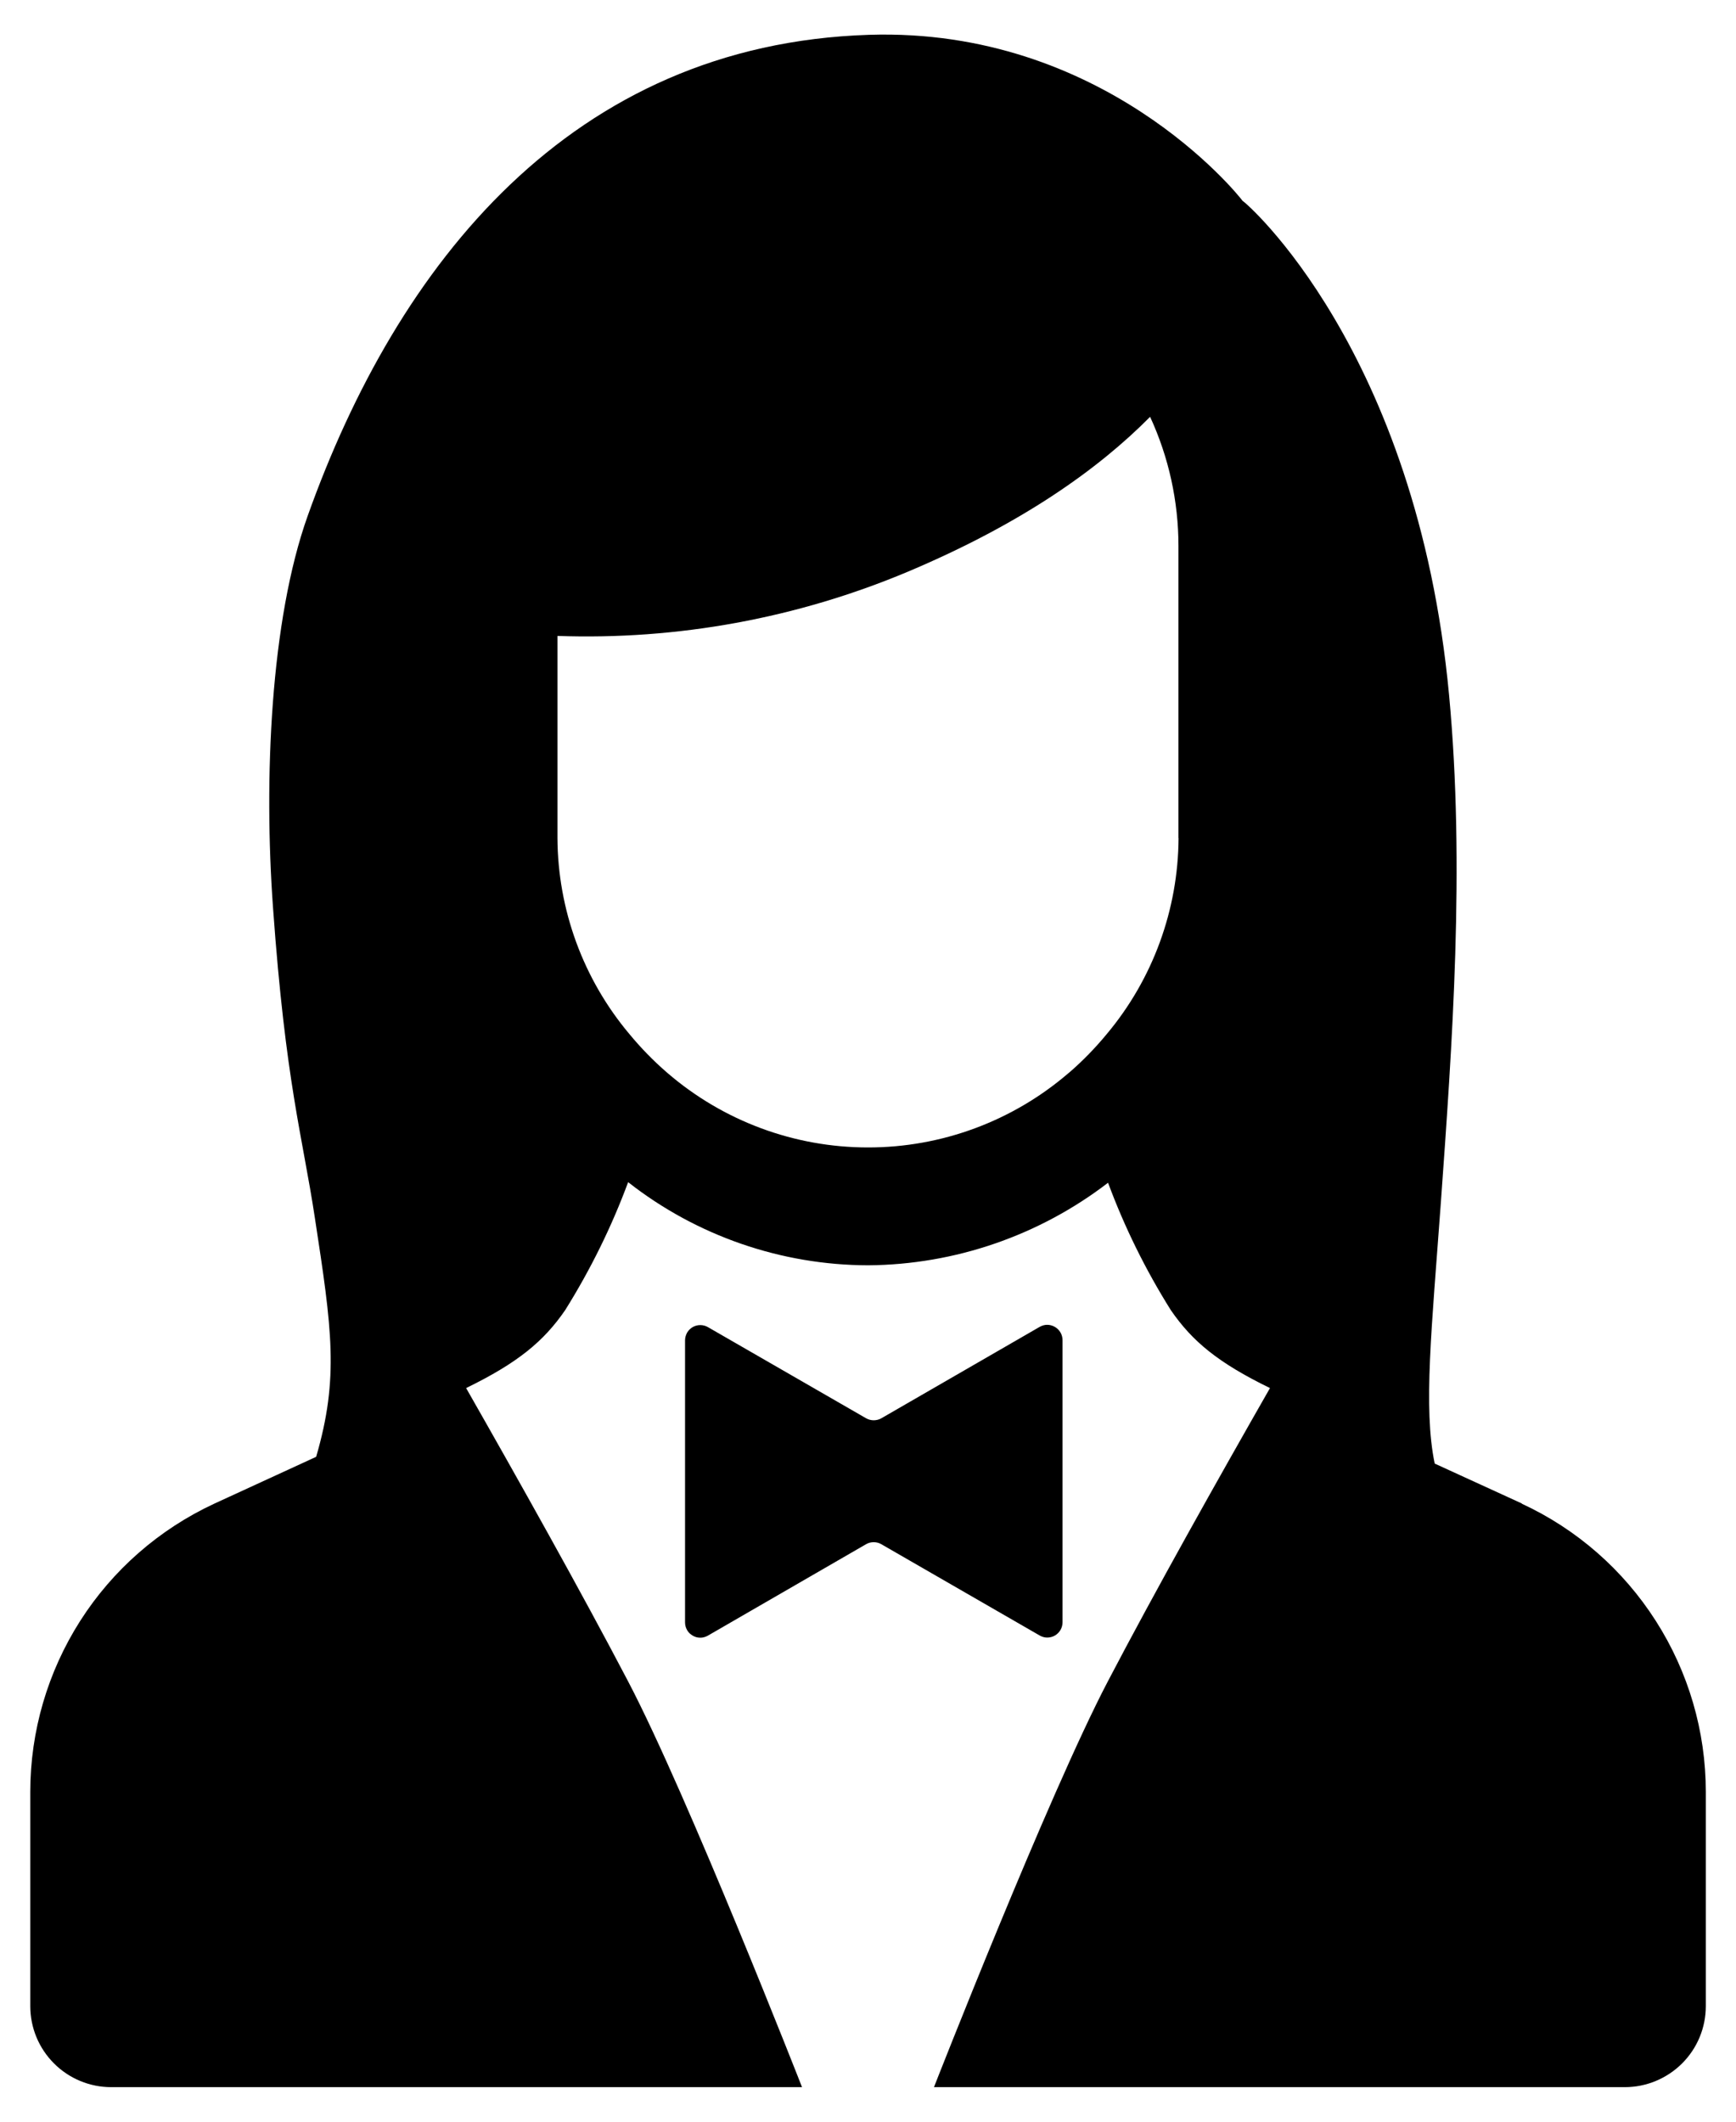 <svg width="18" height="22" viewBox="0 0 18 22" xmlns="http://www.w3.org/2000/svg">
<path d="M15.78 15.59L14.876 15.176C14.756 14.601 14.845 13.774 14.939 12.48C15.057 10.842 15.192 8.987 15.025 7.207C14.689 3.624 12.904 2.084 12.885 2.084C12.827 2.004 11.436 0.284 9.011 0.361C5.92 0.46 4.12 2.74 3.19 5.35C2.804 6.432 2.734 8.079 2.831 9.414C2.961 11.228 3.137 11.784 3.265 12.63C3.441 13.78 3.517 14.287 3.278 15.106L2.221 15.592C1.651 15.857 1.169 16.278 0.831 16.808C0.494 17.337 0.314 17.952 0.314 18.58V20.802C0.314 21.025 0.402 21.238 0.56 21.396C0.717 21.553 0.93 21.642 1.153 21.642H8.316C8.316 21.642 7.131 18.614 6.513 17.435C6.023 16.499 5.373 15.34 4.833 14.393C5.37 14.131 5.638 13.908 5.86 13.585C6.122 13.166 6.341 12.722 6.513 12.258C7.223 12.815 8.1 13.118 9.002 13.12C9.902 13.113 10.775 12.812 11.489 12.264C11.66 12.726 11.879 13.169 12.14 13.585C12.362 13.908 12.63 14.131 13.168 14.393C12.627 15.34 11.976 16.499 11.487 17.434C10.869 18.614 9.684 21.642 9.684 21.642H16.847C17.07 21.642 17.283 21.553 17.441 21.396C17.599 21.238 17.687 21.025 17.687 20.802V18.58C17.687 17.952 17.507 17.337 17.169 16.808C16.831 16.278 16.349 15.856 15.779 15.592L15.78 15.59ZM12.22 8.69C12.216 9.434 11.953 10.153 11.475 10.723C11.357 10.866 11.228 10.999 11.088 11.12L11.078 11.128C10.5 11.625 9.762 11.899 8.999 11.898C8.236 11.898 7.499 11.624 6.921 11.126L6.913 11.119C6.773 10.998 6.643 10.864 6.525 10.721C6.047 10.152 5.784 9.433 5.78 8.69V6.594C7.024 6.638 8.263 6.411 9.411 5.929C10.588 5.433 11.384 4.869 11.925 4.322C12.119 4.742 12.219 5.2 12.219 5.662V8.69H12.22ZM7.103 16.823V13.898C7.103 13.87 7.111 13.843 7.124 13.819C7.138 13.795 7.158 13.775 7.182 13.761C7.206 13.747 7.233 13.74 7.261 13.74C7.289 13.74 7.316 13.747 7.34 13.761L8.98 14.706C9.004 14.72 9.032 14.727 9.059 14.727C9.087 14.727 9.115 14.72 9.139 14.706L10.779 13.759C10.803 13.745 10.831 13.737 10.858 13.737C10.886 13.737 10.914 13.745 10.938 13.759C10.962 13.773 10.982 13.793 10.996 13.817C11.01 13.841 11.017 13.869 11.017 13.897V16.821C11.017 16.849 11.01 16.876 10.996 16.901C10.982 16.925 10.962 16.945 10.938 16.959C10.914 16.973 10.886 16.98 10.858 16.98C10.83 16.98 10.803 16.972 10.779 16.958L9.138 16.012C9.114 15.998 9.087 15.991 9.059 15.991C9.031 15.991 9.004 15.998 8.98 16.012L7.34 16.96C7.322 16.97 7.302 16.977 7.282 16.98C7.261 16.983 7.24 16.981 7.22 16.976C7.2 16.97 7.181 16.961 7.165 16.948C7.148 16.936 7.134 16.92 7.124 16.902C7.11 16.878 7.103 16.85 7.103 16.822V16.823Z" />
</svg>
